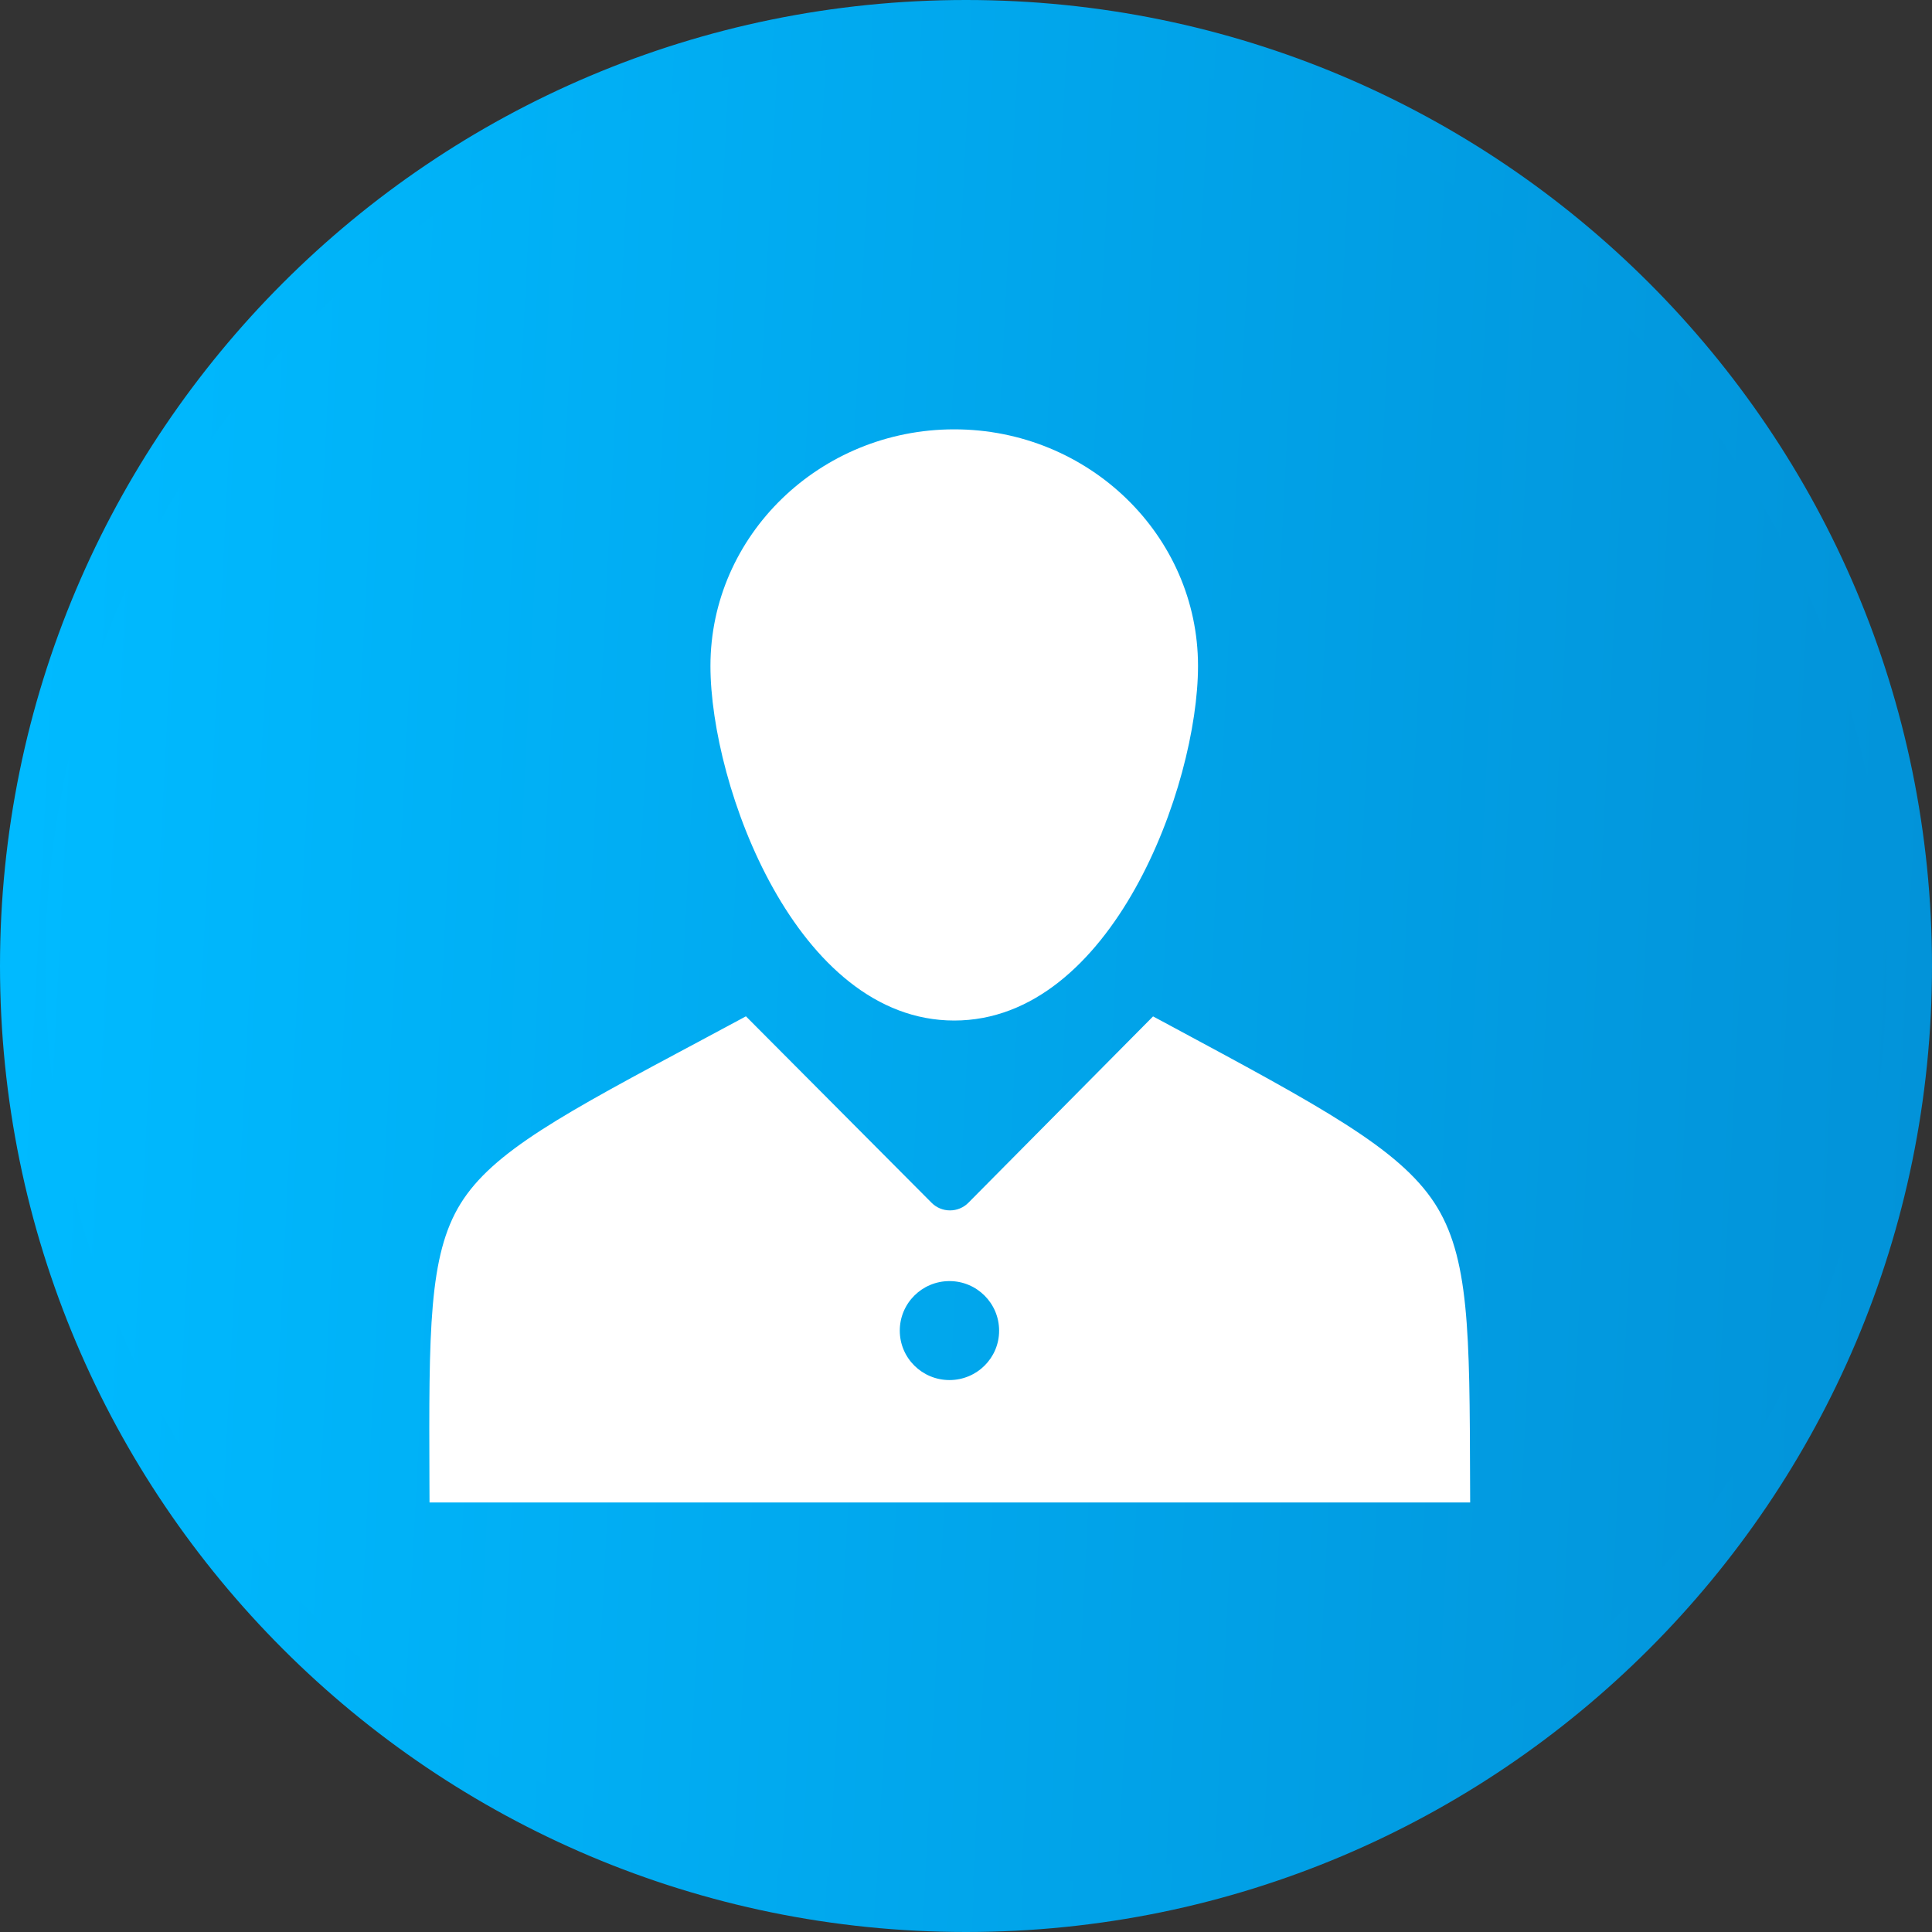 <svg width="22" height="22" viewBox="0 0 22 22" fill="none" xmlns="http://www.w3.org/2000/svg">
<rect x="0" y="0" width="22" height="22" fill="#333333" stroke="none"/>
<path d="M11 21.742C5.077 21.742 0.258 16.923 0.258 11C0.258 5.077 5.077 0.258 11 0.258C16.923 0.258 21.742 5.077 21.742 11C21.742 16.923 16.923 21.742 11 21.742Z" fill="url(#paint0_linear_162_3276)"/>
<path d="M11 0.516C16.781 0.516 21.484 5.219 21.484 11C21.484 16.781 16.781 21.484 11 21.484C5.219 21.484 0.516 16.781 0.516 11C0.516 5.219 5.219 0.516 11 0.516ZM11 0C4.925 0 0 4.925 0 11C0 17.075 4.925 22 11 22C17.075 22 22 17.075 22 11C22 4.925 17.075 0 11 0Z" fill="url(#paint1_linear_162_3276)"/>
<path fill-rule="evenodd" clip-rule="evenodd" d="M16.333 13.696C15.926 13.076 15.052 12.607 13.311 11.671L13.13 11.574L11.027 13.696C10.972 13.752 10.896 13.783 10.818 13.783C10.817 13.783 10.817 13.783 10.817 13.783C10.739 13.783 10.663 13.752 10.608 13.696L8.494 11.573C8.322 11.666 8.157 11.754 8 11.838C6.409 12.687 5.611 13.114 5.244 13.707C4.88 14.296 4.884 15.155 4.89 16.866C4.891 16.946 4.891 17.027 4.891 17.109H16.741C16.74 17.029 16.74 16.951 16.74 16.874C16.735 15.164 16.733 14.306 16.333 13.696ZM10.812 15.715C10.499 15.715 10.246 15.463 10.246 15.152C10.246 14.841 10.499 14.588 10.812 14.588C11.124 14.588 11.377 14.841 11.377 15.152C11.378 15.463 11.124 15.715 10.812 15.715Z" fill="white"/>
<path fill-rule="evenodd" clip-rule="evenodd" d="M10.866 11.621C12.662 11.621 13.642 8.953 13.642 7.583C13.642 6.097 12.397 4.889 10.866 4.889C9.336 4.889 8.09 6.097 8.09 7.583C8.09 8.953 9.07 11.621 10.866 11.621Z" fill="white"/>
<defs>
<linearGradient id="paint0_linear_162_3276" x1="0.934" y1="0.258" x2="22.781" y2="1.372" gradientUnits="userSpaceOnUse">
<stop stop-color="#00BAFF"/>
<stop offset="1" stop-color="#0292D8"/>
</linearGradient>
<linearGradient id="paint1_linear_162_3276" x1="0.693" y1="2.2764e-06" x2="23.064" y2="1.141" gradientUnits="userSpaceOnUse">
<stop stop-color="#00BAFF"/>
<stop offset="1" stop-color="#0292D8"/>
</linearGradient>
</defs>
</svg>
